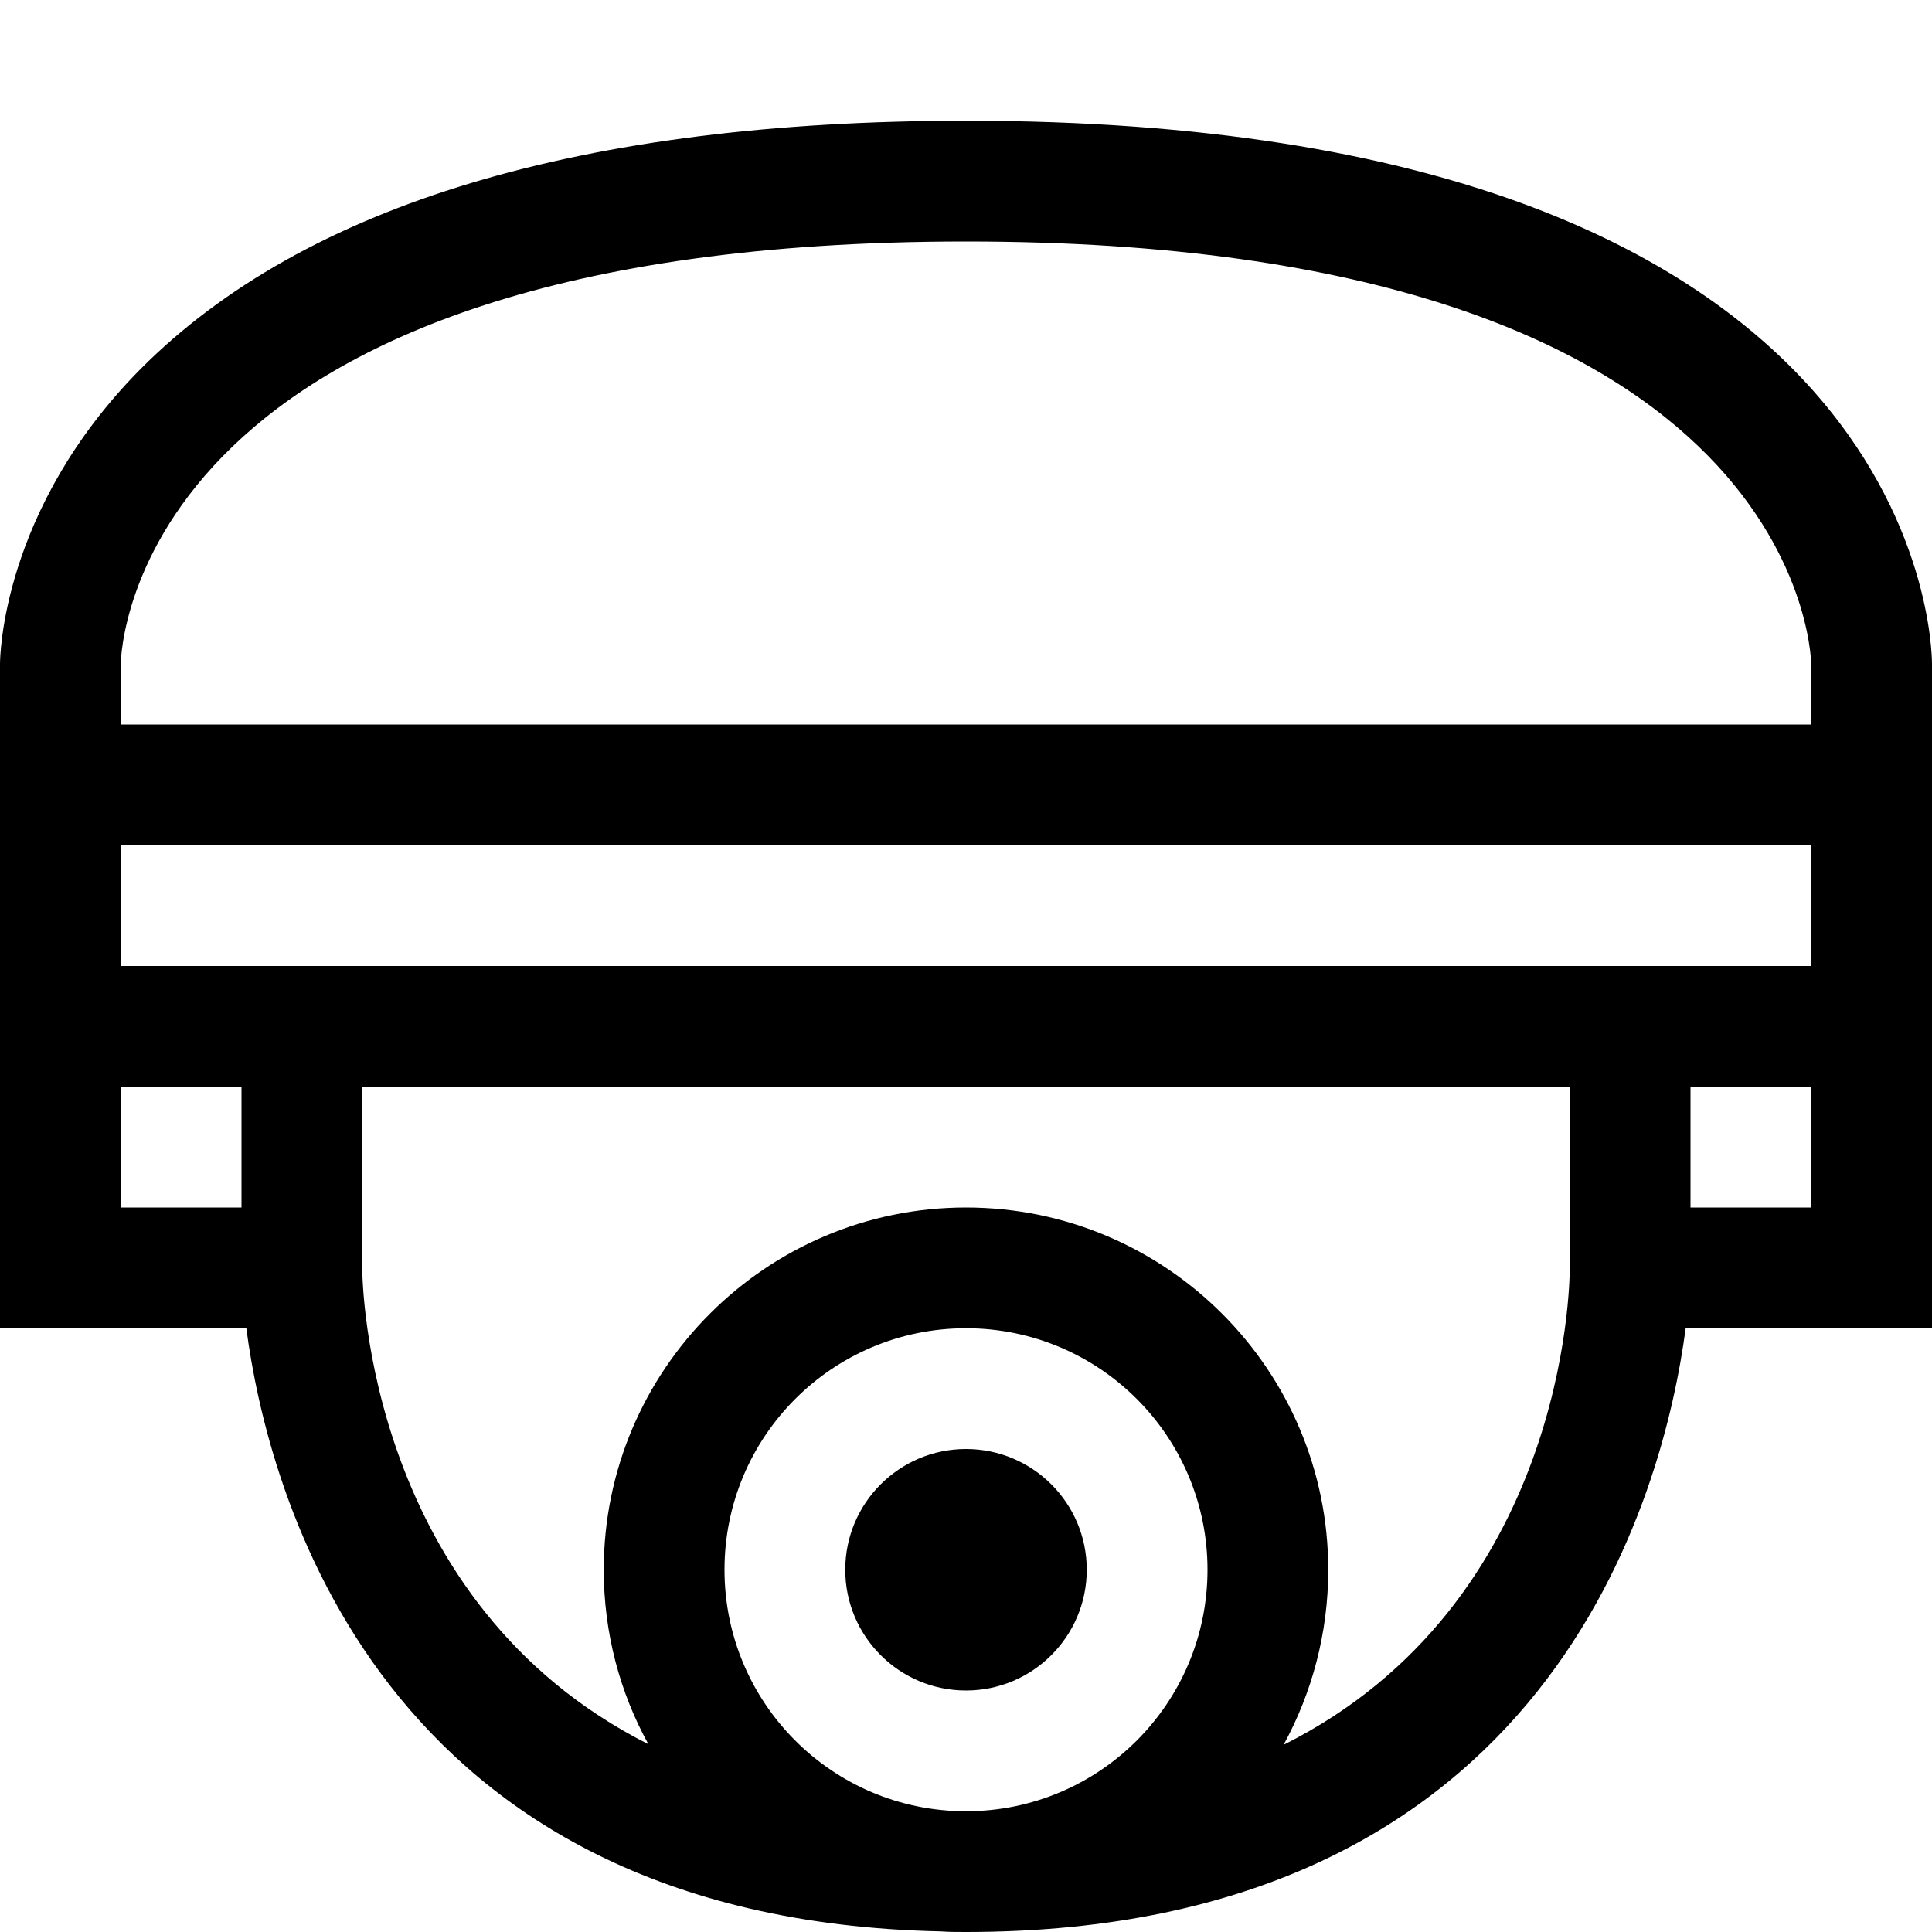 <?xml version="1.0" encoding="utf-8"?>
<!-- Generator: Adobe Illustrator 16.0.0, SVG Export Plug-In . SVG Version: 6.00 Build 0)  -->
<!DOCTYPE svg PUBLIC "-//W3C//DTD SVG 1.1//EN" "http://www.w3.org/Graphics/SVG/1.1/DTD/svg11.dtd">
<svg version="1.1" id="Capa_1" xmlns="http://www.w3.org/2000/svg" xmlns:xlink="http://www.w3.org/1999/xlink" x="0px" y="0px"
	 width="32px" height="32px" viewBox="0 0 32 32" enable-background="new 0 0 32 32" xml:space="preserve">
<path d="M16,2C9.65,2,5.05,3.38,2.33,6.11C0.02,8.44,0,10.9,0,11v11h4.08c0.35,2.67,2.17,9.79,11.5,9.99C15.72,32,15.86,32,16,32
	c9.7,0,11.56-7.29,11.92-10H32V11C32,10.63,31.82,2,16,2z M2,11.01C2,10.72,2.27,4,16,4c13.7,0,13.99,6.72,14,7v1H2V11.01z M4,20H2
	v-2h2V20z M16,30c-2.21,0-4-1.79-4-4s1.79-4,4-4s4,1.79,4,4S18.21,30,16,30z M26,21c0,0.29-0.07,5.56-4.74,7.9
	C21.73,28.04,22,27.05,22,26c0-3.31-2.69-6-6-6c-3.31,0-6,2.69-6,6c0,1.05,0.27,2.04,0.74,2.89C6.1,26.55,6,21.29,6,21v-3h20V21z
	 M30,20h-2v-2h2V20z M30,16H2v-2h28V16z M18,26c0-1.104-0.896-2-2-2s-2,0.896-2,2s0.896,2,2,2S18,27.104,18,26z"/>
</svg>

